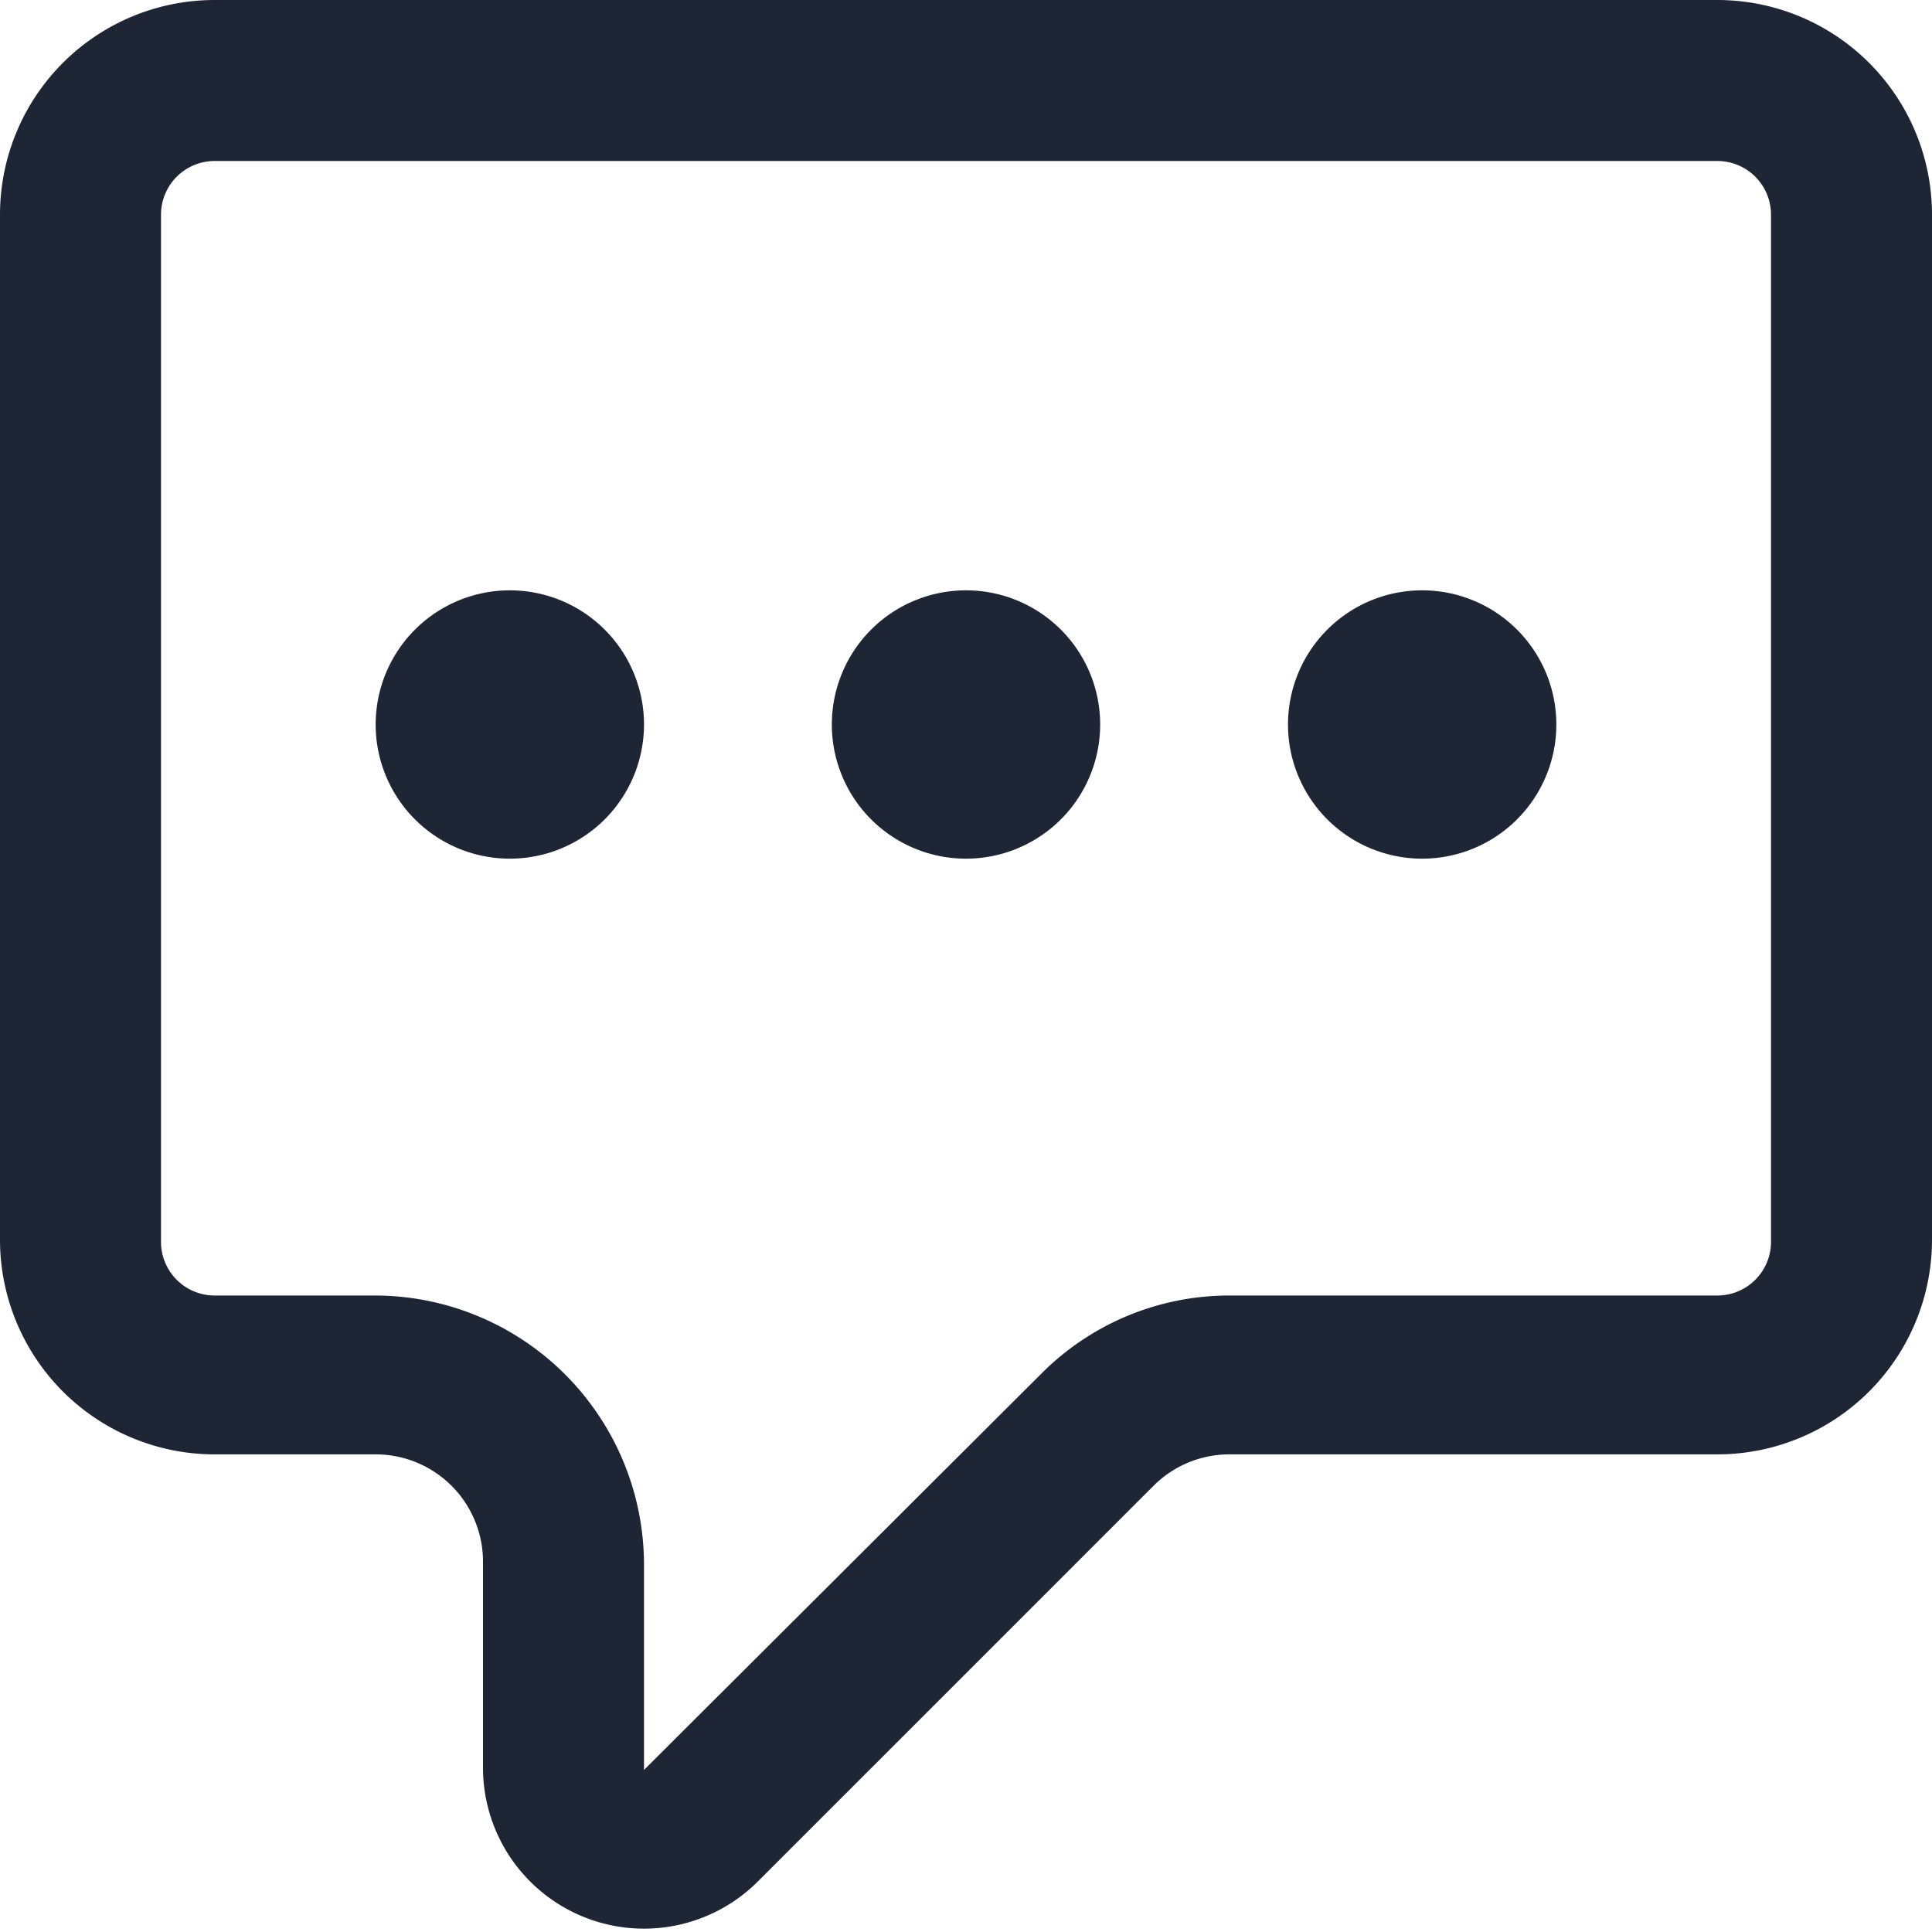 <svg xmlns="http://www.w3.org/2000/svg" viewBox="0 0 18 18"><defs><style>.cls-1{fill:#fff;}.cls-2{fill:#1e2535;}</style></defs><title>comments</title><g id="BG"><rect class="cls-1" width="18" height="18"/></g><g id="Icons"><path class="cls-2" d="M16,0H2A2,2,0,0,0,0,2v9.55a2,2,0,0,0,2,2H3.5a1,1,0,0,1,1,1v1.91a1.5,1.5,0,0,0,2.56,1.07l3.69-3.69a1,1,0,0,1,.71-.29H16a2,2,0,0,0,2-2V2A2,2,0,0,0,16,0Zm.5,11.56a.5.5,0,0,1-.5.51H11.46a2.47,2.47,0,0,0-1.76.73L6,16.49V14.58a2.51,2.51,0,0,0-2.5-2.51H2a.5.5,0,0,1-.5-.51V2a.5.5,0,0,1,.5-.5H16a.5.5,0,0,1,.5.5ZM6,6.75A1.25,1.25,0,1,1,4.75,5.5,1.25,1.25,0,0,1,6,6.75Zm4.25,0A1.25,1.25,0,1,1,9,5.5,1.25,1.25,0,0,1,10.25,6.75Zm4.25,0A1.25,1.25,0,1,1,13.25,5.5,1.25,1.25,0,0,1,14.5,6.75Z"/></g></svg>